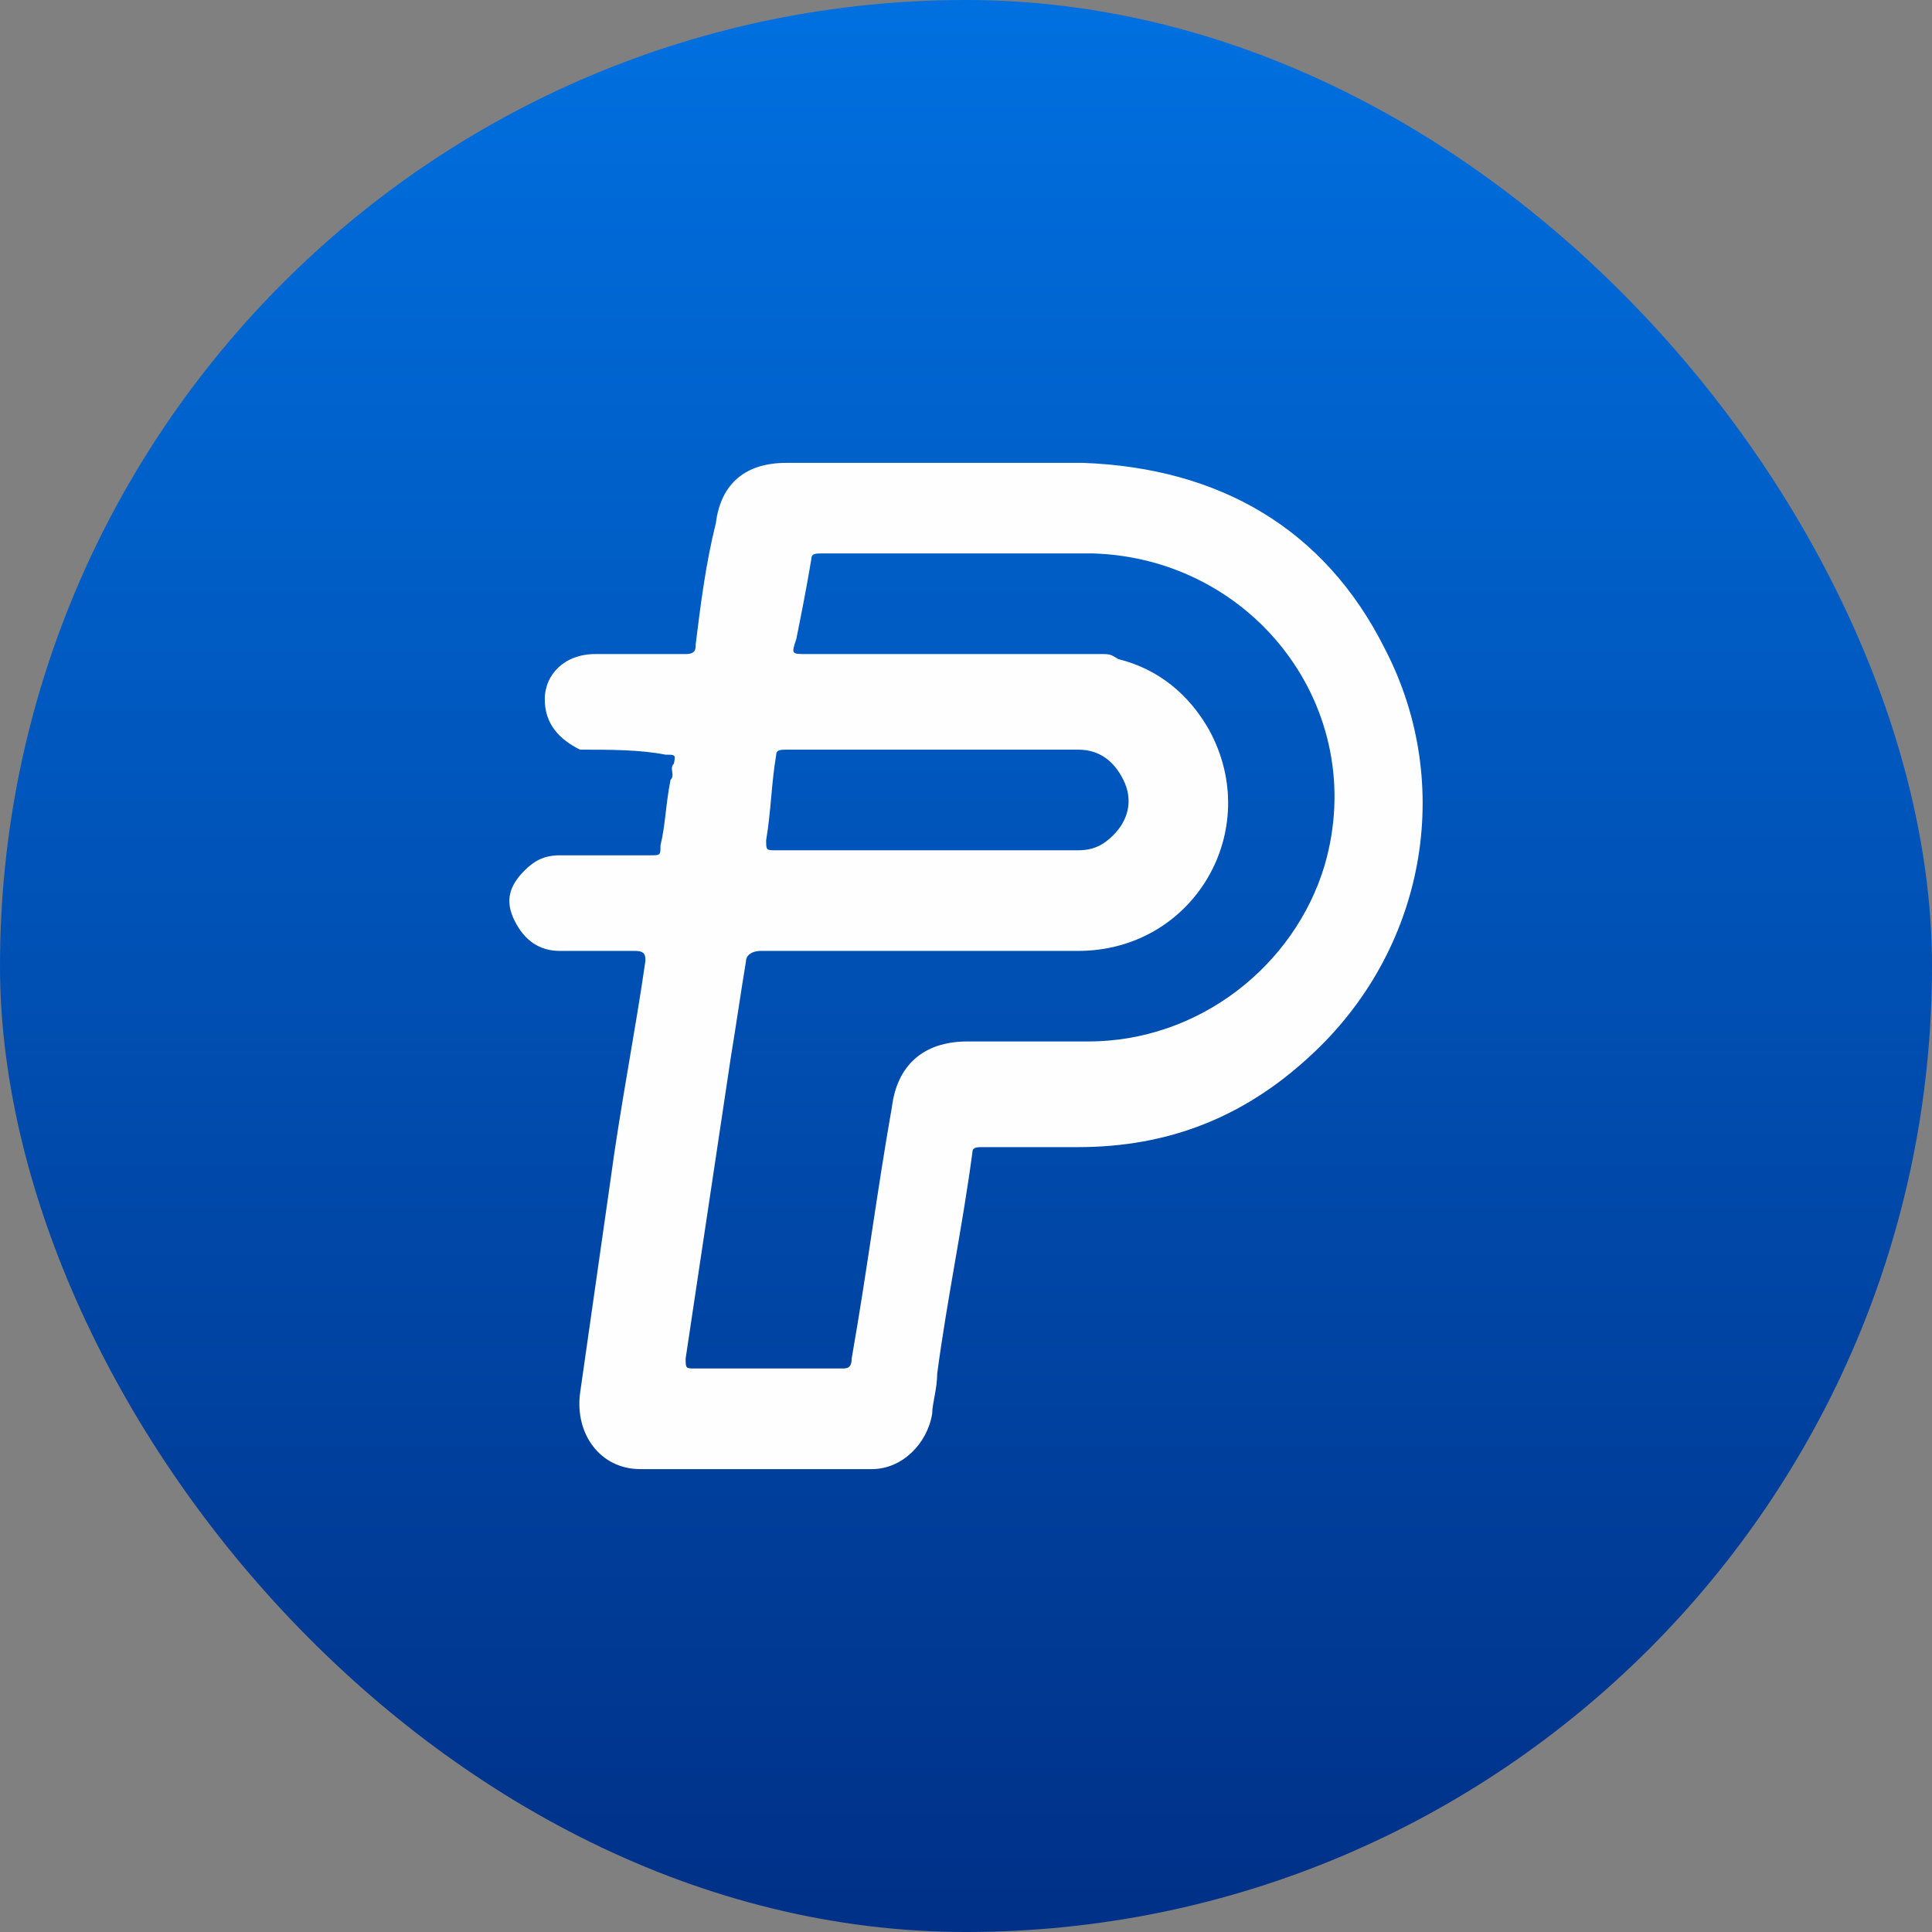 <svg width="192" height="192" viewBox="0 0 192 192" fill="none" xmlns="http://www.w3.org/2000/svg">
    <rect x="0" y="0" width="192" height="192" fill="#808080" stroke="none"/>
    <rect width="192" height="192" rx="96" fill="url(#paint0_linear_2052_29955)"/>
    <path d="M57.639 74.5C55.639 73.5 54.139 72 54.139 69.5C54.139 67 56.139 65 59.139 65H68.139C69.139 65 69.139 64.5 69.139 64C69.639 60 70.139 56 71.139 52C71.639 48 74.139 46 78.139 46H107.639C121.139 46.5 131.639 52.5 137.639 64.5C144.639 78 141.639 94.5 130.139 105C123.639 111 116.139 114 107.139 114H97.639C97.139 114 96.639 114 96.639 114.5C95.639 122 94.139 129 93.139 136.5C93.139 138 92.639 139.5 92.639 140.5C92.139 143.5 89.639 146 86.639 146H63.639C59.639 146 57.139 142.5 57.639 138.5L60.639 117.5C61.639 110 63.139 102.5 64.139 95.5C64.139 95 64.139 94.5 63.139 94.5H55.639C53.639 94.5 52.139 93.5 51.139 91.5C50.139 89.5 50.639 88 52.139 86.5C53.139 85.5 54.139 85 55.639 85H64.639C65.639 85 65.639 85 65.639 84C66.139 82 66.139 80 66.639 77.5C67.139 77 66.47 76.39 66.97 75.89C67.148 75 67.139 75 66.139 75C63.639 74.5 60.639 74.5 57.639 74.5ZM79.139 63.5C78.639 65 78.639 65 80.139 65H109.639C110.448 65 110.526 65.15 111.139 65.5C115.139 66.5 118.139 69 120.139 72.5C125.639 82.5 118.639 94.5 107.139 94.5H75.639C74.639 94.5 74.139 95 74.139 95.5C73.639 98.5 73.139 102 72.639 105L68.139 135C68.139 136 68.139 136 69.139 136H83.639C84.139 136 84.639 136 84.639 135C86.139 126.5 87.139 118.5 88.639 110C89.139 106 91.639 103.5 96.139 103.5H108.139C119.139 103.5 128.639 96 131.639 86C136.139 70.5 124.639 55.5 108.639 55H81.639C81.139 55 80.639 55 80.639 55.5C80.139 58.5 79.639 61 79.139 63.5ZM92.139 84.5H107.139C108.639 84.5 109.639 84 110.639 83C112.139 81.5 112.639 79.5 111.639 77.5C110.639 75.5 109.139 74.5 107.139 74.5H78.139C77.639 74.5 77.139 74.5 77.139 75C76.639 78 76.639 80.5 76.139 83.5C76.139 84.5 76.139 84.5 77.139 84.5H92.139Z" fill="#FEFEFE"/>
    <defs>
        <linearGradient id="paint0_linear_2052_29955" x1="96" y1="0" x2="96" y2="192.216" gradientUnits="userSpaceOnUse">
            <stop offset="0.001" stop-color="#0070E0"/>
            <stop offset="1" stop-color="#003087"/>
        </linearGradient>
    </defs>
</svg>

